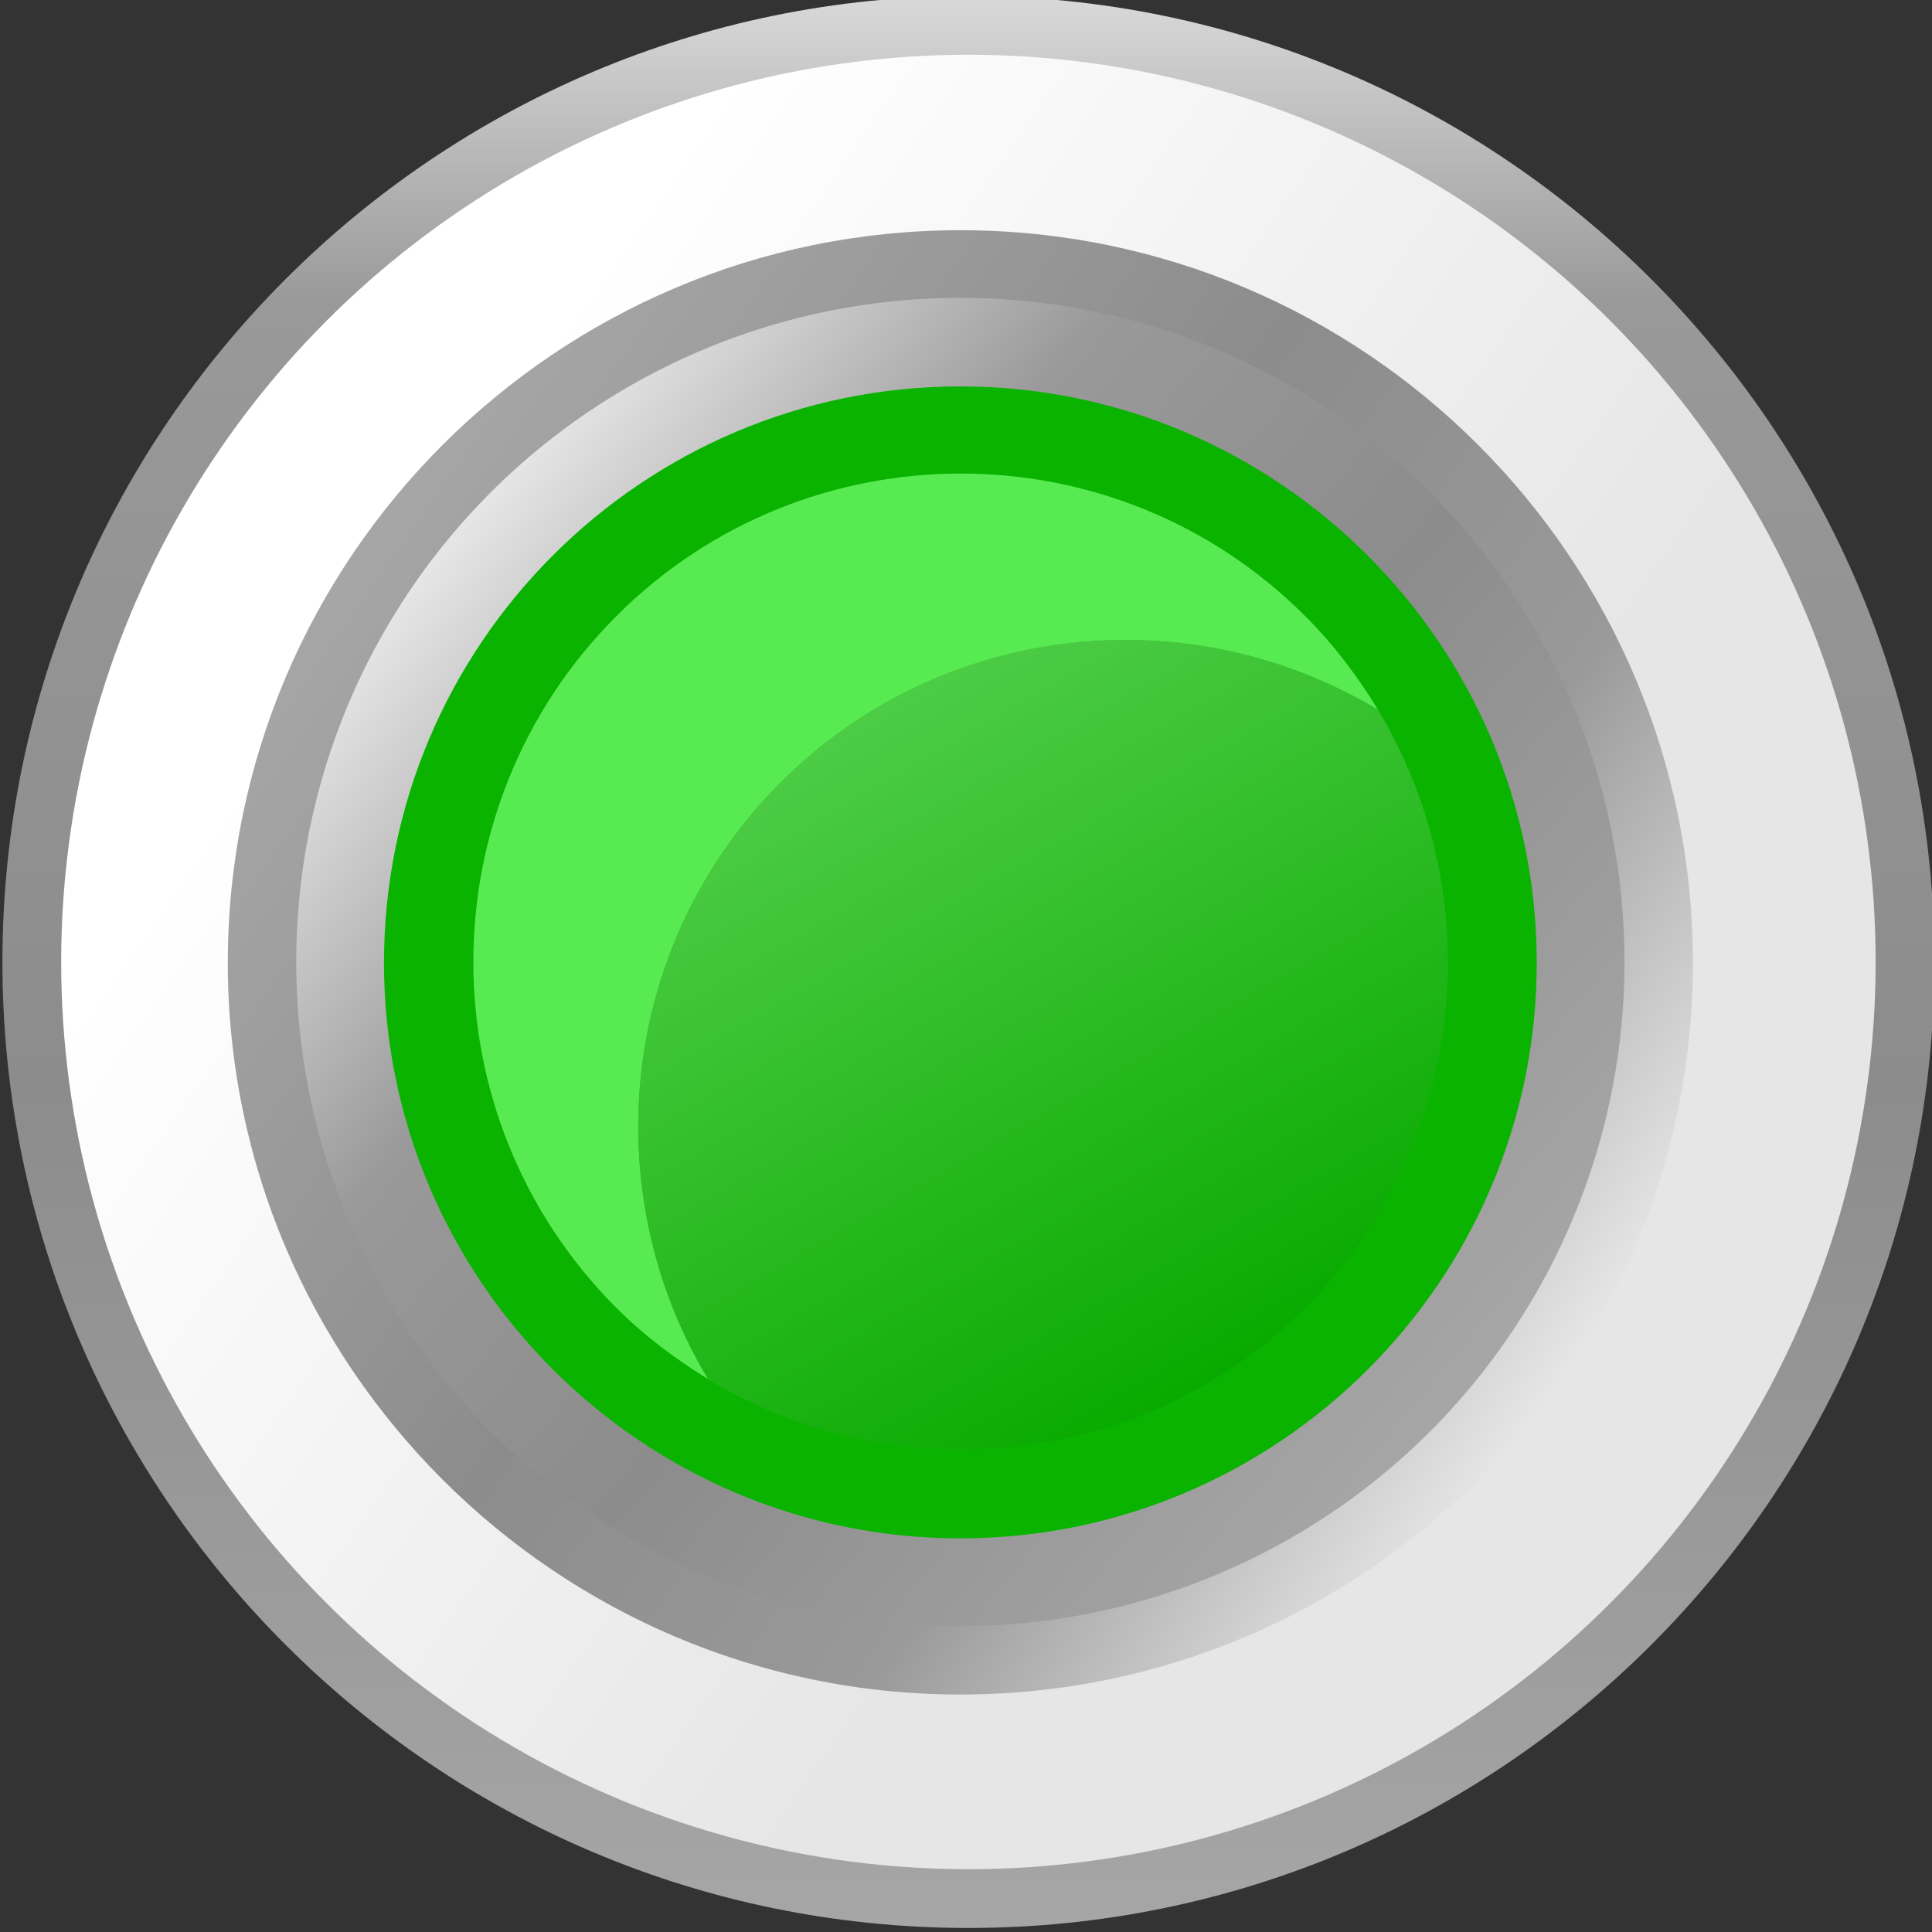 <?xml version="1.0" encoding="utf-8"?>
<!-- Generator: Adobe Illustrator 13.0.2, SVG Export Plug-In . SVG Version: 6.00 Build 14948)  -->
<!DOCTYPE svg PUBLIC "-//W3C//DTD SVG 1.1//EN" "http://www.w3.org/Graphics/SVG/1.1/DTD/svg11.dtd">
<svg version="1.1" id="Layer_1" xmlns="http://www.w3.org/2000/svg" xmlns:xlink="http://www.w3.org/1999/xlink" x="0px" y="0px"
	 width="24px" height="24px" viewBox="0 0 24 24" enable-background="new 0 0 24 24" xml:space="preserve">
<rect x="0" y="0" width="24" height="24" fill="#333333" stroke="none"/>
<g>
	<g>
		<linearGradient id="SVGID_1_" gradientUnits="userSpaceOnUse" x1="12.034" y1="23.95" x2="12.034" y2="-0.05">
			<stop  offset="0" style="stop-color:#A6A6A6"/>
			<stop  offset="0.434" style="stop-color:#8C8C8C"/>
			<stop  offset="0.841" style="stop-color:#999999"/>
			<stop  offset="1" style="stop-color:#D9D9D9"/>
		</linearGradient>
		<path fill="url(#SVGID_1_)" d="M12.03,23.95c-6.62,0-12-5.38-12-12c0-6.62,5.38-12,12-12c6.62,0,12,5.38,12,12
			C24.03,18.57,18.65,23.95,12.03,23.95L12.03,23.95z"/>
		<linearGradient id="SVGID_2_" gradientUnits="userSpaceOnUse" x1="2.799" y1="5.484" x2="21.267" y2="18.416">
			<stop  offset="0.11" style="stop-color:#FFFFFF"/>
			<stop  offset="0.698" style="stop-color:#E6E6E6"/>
		</linearGradient>
		<circle fill="url(#SVGID_2_)" cx="12.03" cy="11.95" r="11.27"/>
		<g>
			<linearGradient id="SVGID_3_" gradientUnits="userSpaceOnUse" x1="4.482" y1="6.734" x2="19.38" y2="17.166">
				<stop  offset="0" style="stop-color:#A6A6A6"/>
				<stop  offset="0.434" style="stop-color:#8C8C8C"/>
				<stop  offset="0.731" style="stop-color:#999999"/>
				<stop  offset="1" style="stop-color:#E6E6E6"/>
			</linearGradient>
			<path fill="url(#SVGID_3_)" d="M11.93,21.05c-5.01,0-9.1-4.08-9.1-9.09c0-5.02,4.08-9.1,9.1-9.1c5.02,0,9.1,4.08,9.1,9.1
				C21.03,16.97,16.95,21.05,11.93,21.05L11.93,21.05z"/>
			<linearGradient id="SVGID_4_" gradientUnits="userSpaceOnUse" x1="18.248" y1="17.251" x2="5.613" y2="6.649">
				<stop  offset="0" style="stop-color:#A6A6A6"/>
				<stop  offset="0.434" style="stop-color:#8C8C8C"/>
				<stop  offset="0.731" style="stop-color:#999999"/>
				<stop  offset="1" style="stop-color:#E6E6E6"/>
			</linearGradient>
			<circle fill="url(#SVGID_4_)" cx="11.93" cy="11.95" r="8.25"/>
			<path fill="#09B300" d="M11.93,19.11c-3.95,0-7.16-3.21-7.16-7.15c0-3.95,3.21-7.16,7.16-7.16c3.94,0,7.16,3.21,7.16,7.16
				C19.09,15.9,15.88,19.11,11.93,19.11L11.93,19.11z"/>
			<g>
				<path fill="#57EB51" d="M9.7,9.72c2.01-2.01,5.09-2.3,7.42-0.9c-0.25-0.41-0.54-0.8-0.9-1.16c-2.36-2.37-6.21-2.37-8.57,0
					c-2.36,2.37-2.36,6.21,0,8.58c0.36,0.36,0.75,0.65,1.16,0.9C7.39,14.8,7.69,11.73,9.7,9.72z"/>
				
					<linearGradient id="SVGID_5_" gradientUnits="userSpaceOnUse" x1="-127.042" y1="62.016" x2="-131.701" y2="53.947" gradientTransform="matrix(1 0 0 1 142.33 -45.003)">
					<stop  offset="0" style="stop-color:#09AA00"/>
					<stop  offset="1" style="stop-color:#4DCC46"/>
				</linearGradient>
				<path fill="url(#SVGID_5_)" d="M16.22,16.24c2.01-2.01,2.3-5.09,0.9-7.42c-2.33-1.41-5.41-1.11-7.42,0.9
					c-2.01,2.01-2.31,5.09-0.9,7.42C11.13,18.54,14.21,18.25,16.22,16.24z"/>
			</g>
		</g>
	</g>
</g>
</svg>
